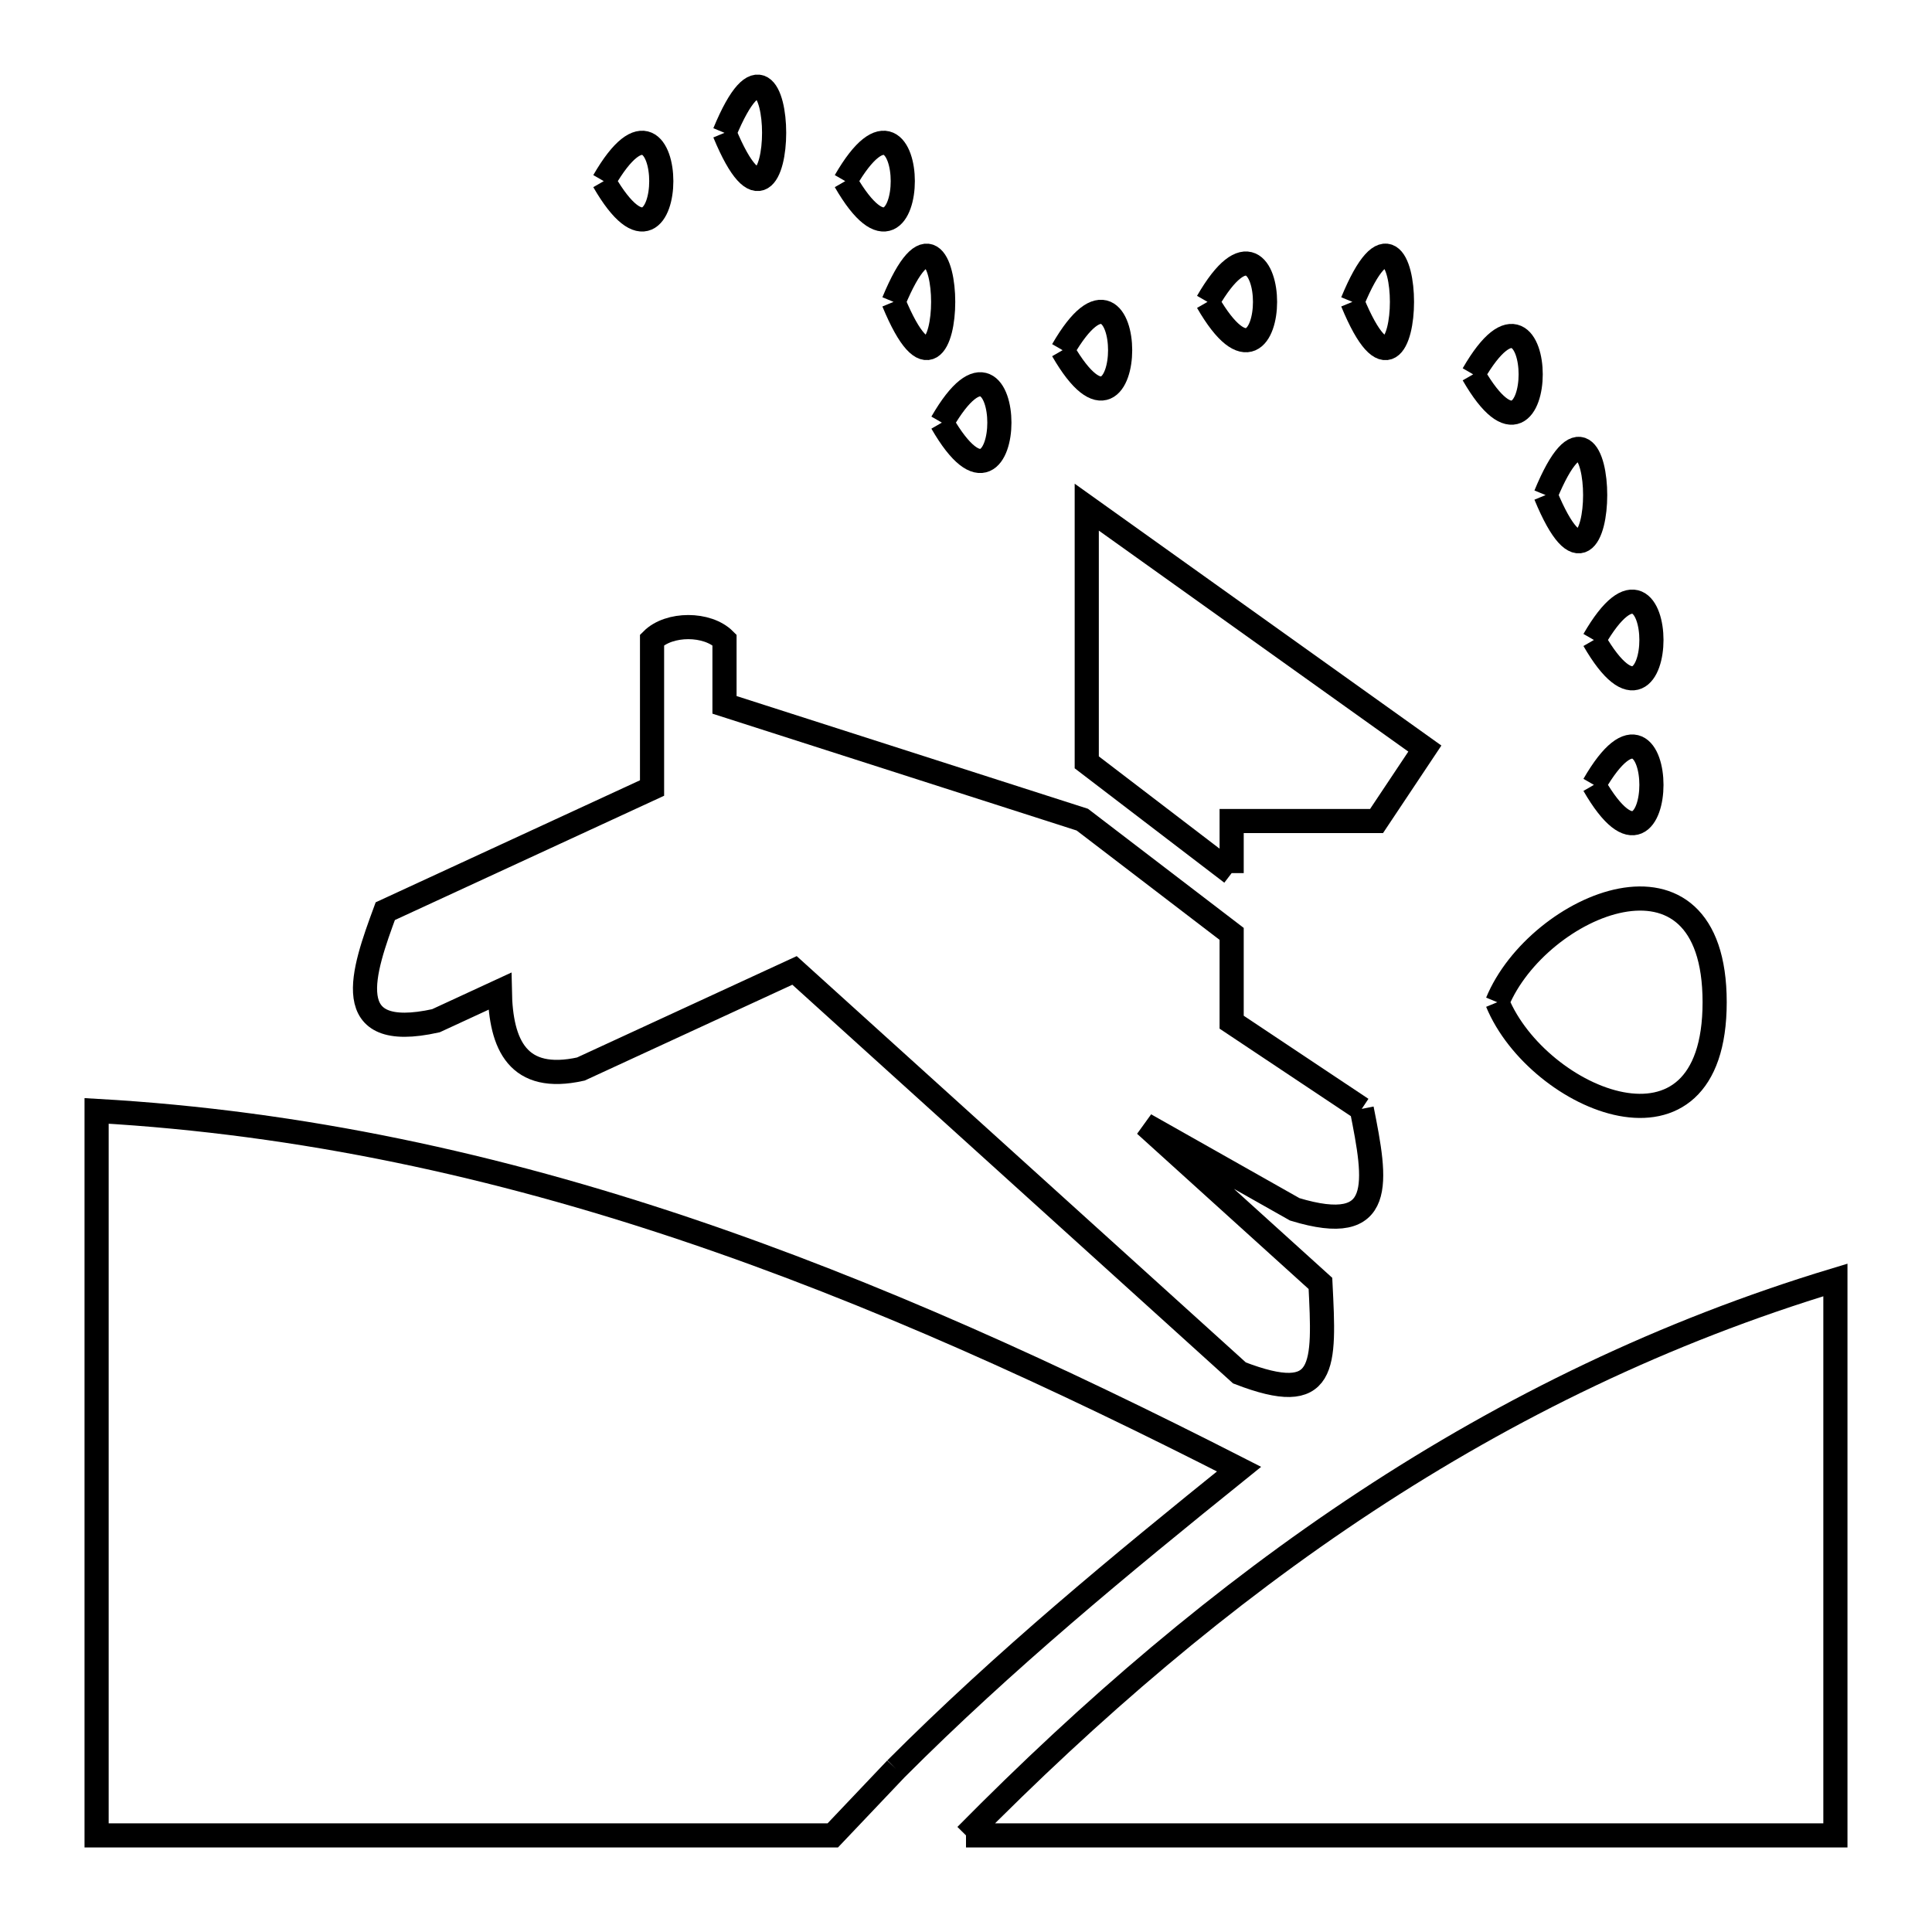 <svg xmlns="http://www.w3.org/2000/svg" viewBox="0.0 0.0 24.0 24.0" height="200px" width="200px"><path fill="none" stroke="black" stroke-width=".3" stroke-opacity="1.0"  filling="0" d="M9 1.65 L9 1.65 C9.822 -0.337 9.822 3.637 9 1.65 L9 1.65"></path>
<path fill="none" stroke="black" stroke-width=".3" stroke-opacity="1.0"  filling="0" d="M7.5 2.25 L7.5 2.25 C8.453 0.6 8.453 3.9 7.5 2.25 L7.5 2.25"></path>
<path fill="none" stroke="black" stroke-width=".3" stroke-opacity="1.0"  filling="0" d="M10.5 2.25 L10.5 2.25 C11.453 0.6 11.453 3.9 10.5 2.25 L10.5 2.25"></path>
<path fill="none" stroke="black" stroke-width=".3" stroke-opacity="1.0"  filling="0" d="M15 3.75 L15 3.75 C15.953 2.1 15.953 5.4 15 3.75 L15 3.75"></path>
<path fill="none" stroke="black" stroke-width=".3" stroke-opacity="1.0"  filling="0" d="M16.8 3.75 L16.8 3.75 C17.621 1.761 17.621 5.739 16.8 3.75 L16.8 3.75"></path>
<path fill="none" stroke="black" stroke-width=".3" stroke-opacity="1.0"  filling="0" d="M11.1 3.75 L11.1 3.75 C11.922 1.763 11.922 5.737 11.1 3.75 L11.1 3.75"></path>
<path fill="none" stroke="black" stroke-width=".3" stroke-opacity="1.0"  filling="0" d="M13.2 4.35 L13.2 4.35 C14.153 2.7 14.153 6 13.2 4.35 L13.2 4.35"></path>
<path fill="none" stroke="black" stroke-width=".3" stroke-opacity="1.0"  filling="0" d="M18.3 4.65 L18.3 4.65 C19.253 3 19.253 6.3 18.3 4.65 L18.3 4.65"></path>
<path fill="none" stroke="black" stroke-width=".3" stroke-opacity="1.0"  filling="0" d="M11.7 5.25 L11.7 5.25 C12.653 3.6 12.653 6.9 11.7 5.25 L11.7 5.25"></path>
<path fill="none" stroke="black" stroke-width=".3" stroke-opacity="1.0"  filling="0" d="M19.2 6.15 L19.2 6.15 C20.021 4.161 20.021 8.139 19.2 6.15 L19.2 6.15"></path>
<path fill="none" stroke="black" stroke-width=".3" stroke-opacity="1.0"  filling="0" d="M19.8 7.95 L19.8 7.95 C20.753 6.3 20.753 9.6 19.8 7.95 L19.8 7.95"></path>
<path fill="none" stroke="black" stroke-width=".3" stroke-opacity="1.0"  filling="0" d="M19.8 9.75 L19.8 9.75 C20.753 8.1 20.753 11.4 19.8 9.75 L19.8 9.75"></path>
<path fill="none" stroke="black" stroke-width=".3" stroke-opacity="1.0"  filling="0" d="M15.3 10.846 L13.5 9.47 L13.5 6.3 L17.7 9.299 L17.1 10.199 L15.3 10.199 L15.3 10.846"></path>
<path fill="none" stroke="black" stroke-width=".3" stroke-opacity="1.0"  filling="0" d="M18.6 12.45 L18.6 12.45 C19.104 11.229 21.3 10.298 21.3 12.45 C21.3 14.601 19.104 13.671 18.6 12.45 L18.6 12.45"></path>
<path fill="none" stroke="black" stroke-width=".3" stroke-opacity="1.0"  filling="0" d="M16.916 13.775 L16.916 13.775 C17.098 14.687 17.217 15.367 16.084 15.023 L14.226 13.973 L16.403 15.943 C16.455 16.982 16.484 17.474 15.397 17.055 L9.87 12.055 L7.215 13.28 C6.434 13.453 6.221 12.983 6.209 12.313 L5.415 12.68 C4.197 12.95 4.511 12.066 4.786 11.319 L8.1 9.789 L8.1 7.949 C8.312 7.737 8.788 7.737 9 7.949 L9 8.756 L13.445 10.182 L15.3 11.601 L15.3 12.698 L16.916 13.775"></path>
<path fill="none" stroke="black" stroke-width=".3" stroke-opacity="1.0"  filling="0" d="M11.13 21.973 L10.345 22.8 L5.773 22.8 L1.2 22.8 L1.2 18.3 L1.2 13.8 C3.758 13.945 6.176 14.481 8.519 15.269 C10.862 16.057 13.131 17.097 15.392 18.25 L15.392 18.25 C13.904 19.449 12.479 20.622 11.13 21.973 L11.13 21.973"></path>
<path fill="none" stroke="black" stroke-width=".3" stroke-opacity="1.0"  filling="0" d="M12.0 22.8 L12.0 22.8 C13.551 21.228 15.189 19.824 16.97 18.652 C18.75 17.481 20.675 16.542 22.8 15.9 L22.8 22.8 L17.4 22.8 L12.0 22.8"></path></svg>